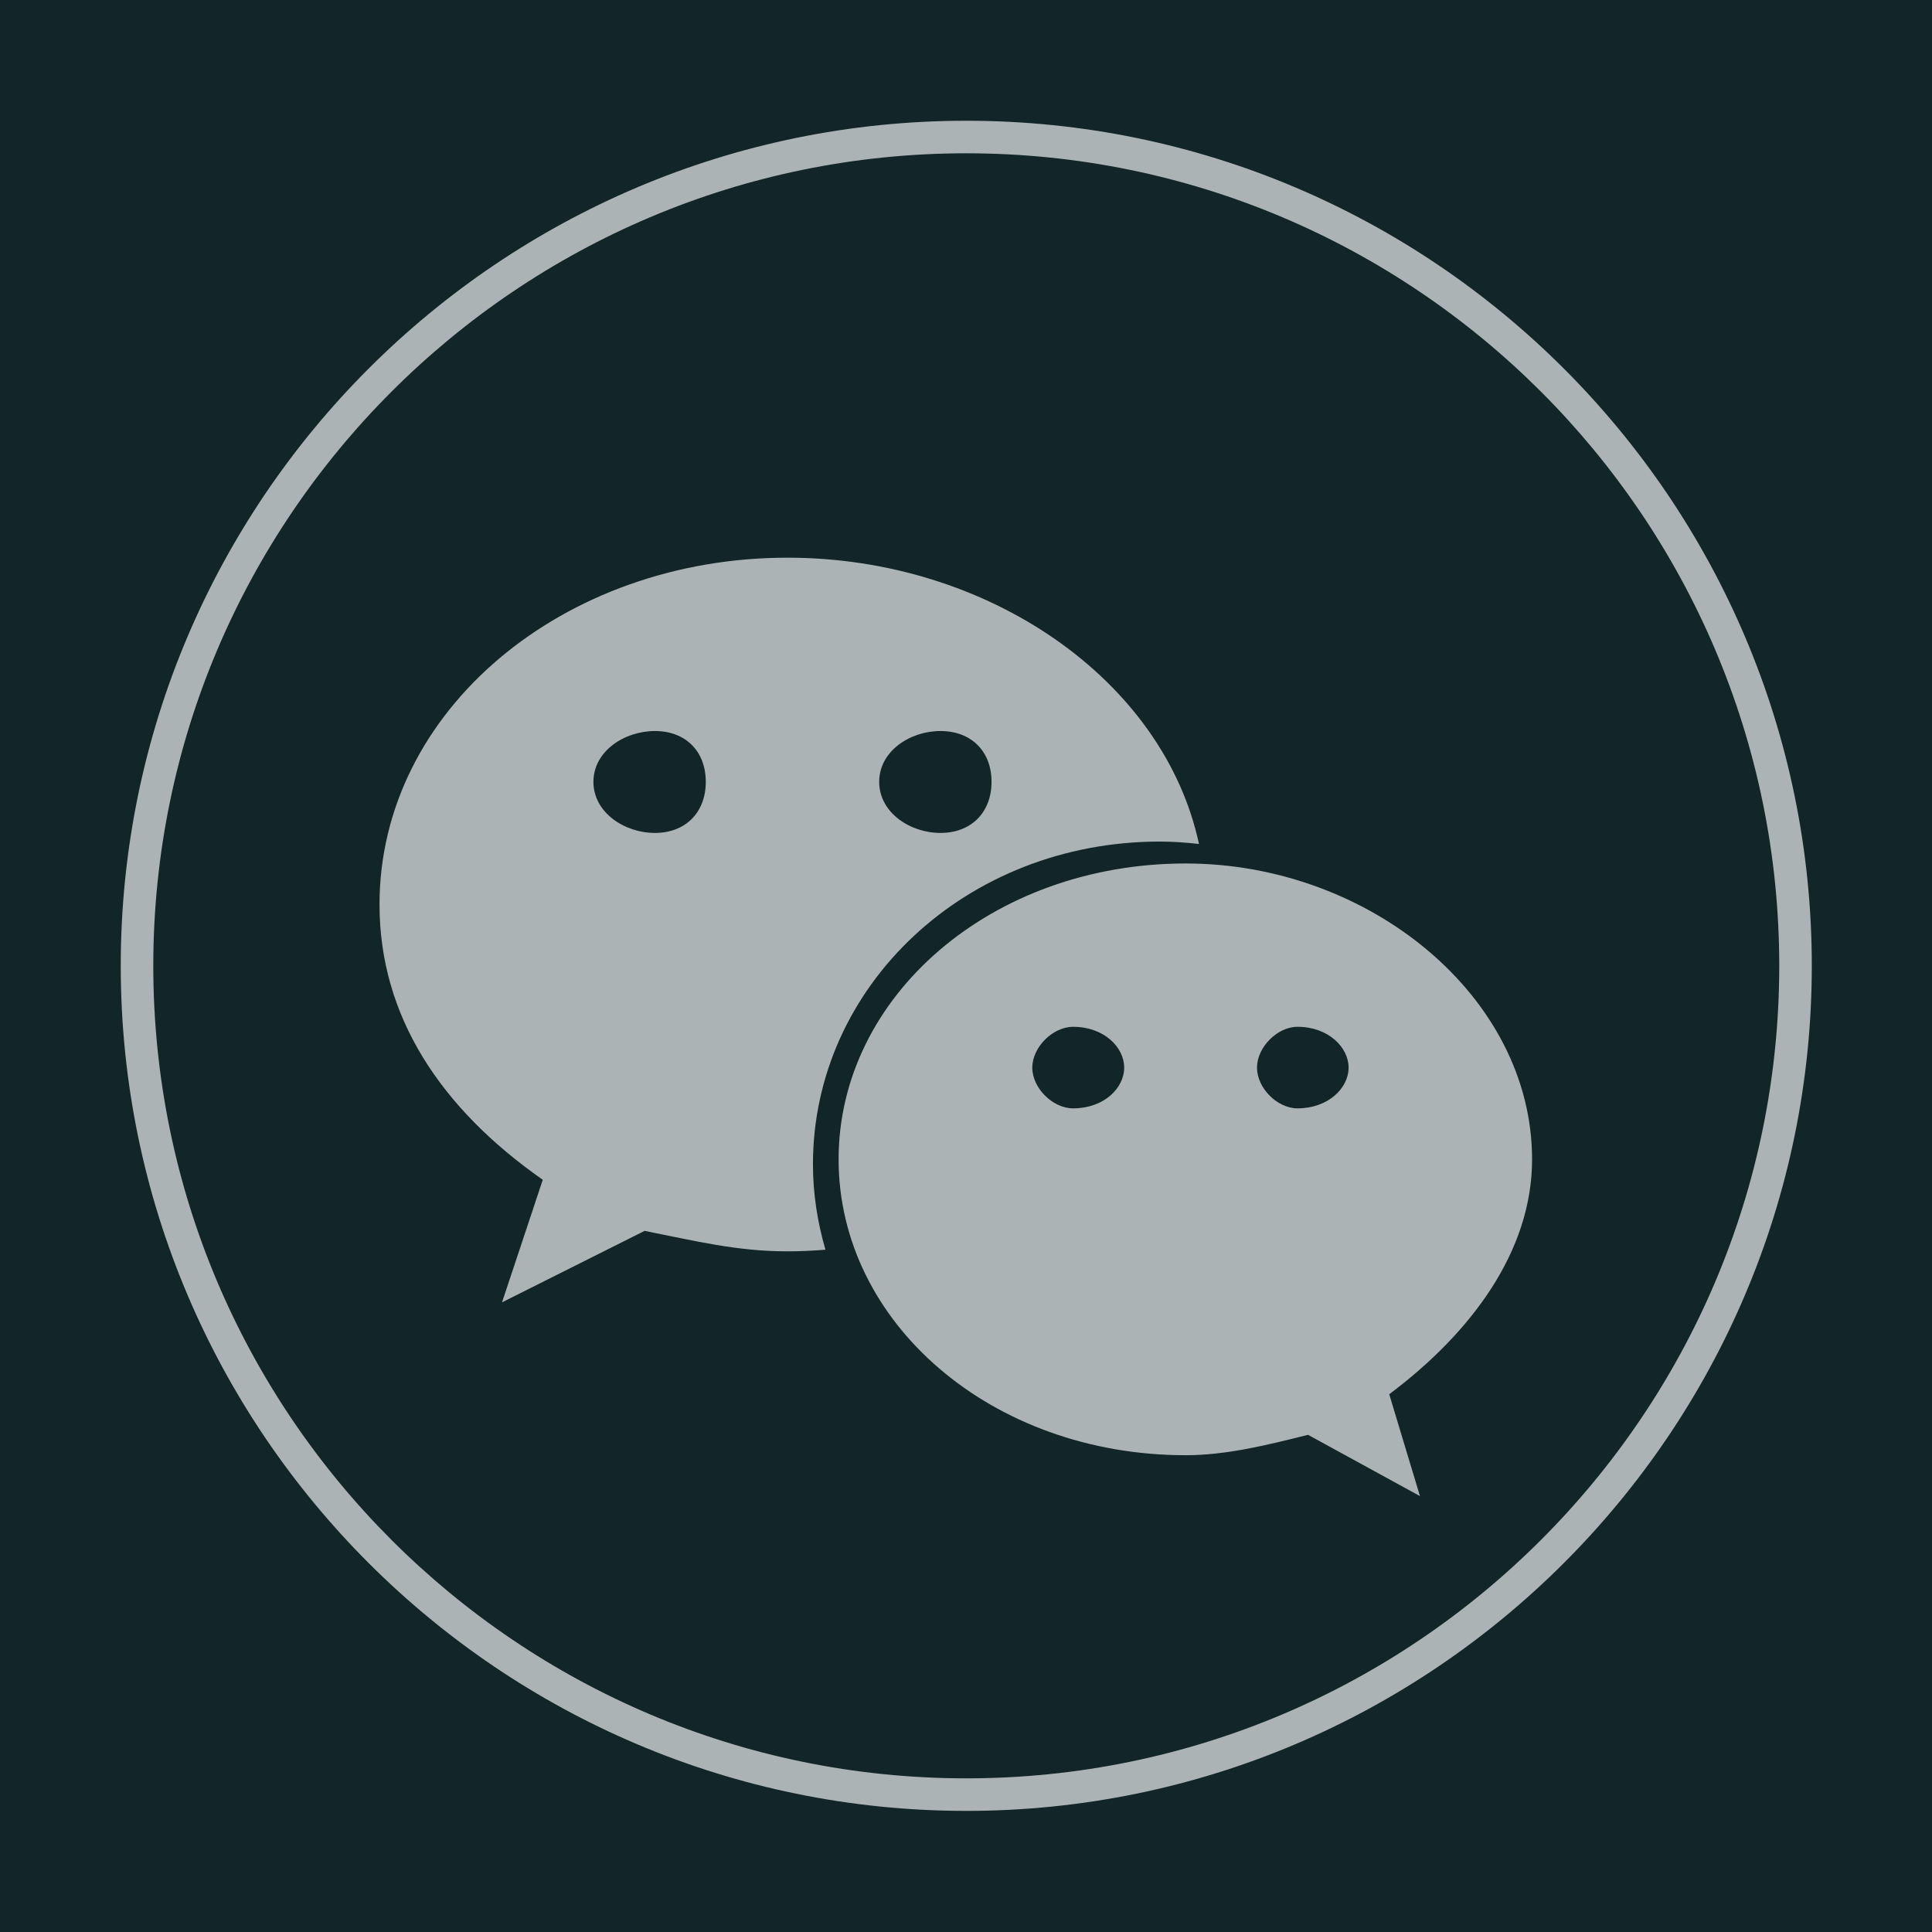 <?xml version="1.0" encoding="UTF-8"?>
<svg width="32px" height="32px" viewBox="0 0 32 32" version="1.1" xmlns="http://www.w3.org/2000/svg" xmlns:xlink="http://www.w3.org/1999/xlink">
    <title>icon/wetach</title>
    <defs>
        <rect id="path-1" x="0" y="0" width="1921" height="198"></rect>
        <filter x="-0.3%" y="-2.8%" width="100.7%" height="106.6%" filterUnits="objectBoundingBox" id="filter-2">
            <feOffset dx="0" dy="1" in="SourceAlpha" result="shadowOffsetOuter1"></feOffset>
            <feGaussianBlur stdDeviation="2" in="shadowOffsetOuter1" result="shadowBlurOuter1"></feGaussianBlur>
            <feColorMatrix values="0 0 0 0 0   0 0 0 0 0.082   0 0 0 0 0.161  0 0 0 0.12 0" type="matrix" in="shadowBlurOuter1"></feColorMatrix>
        </filter>
    </defs>
    <g id="页面-1" stroke="none" stroke-width="1" fill="none" fill-rule="evenodd">
        <g id="1首页" transform="translate(-944, -1951)">
            <g id="Rectangle-2-Copy备份-2" transform="translate(0, 1859)">
                <use fill="black" fill-opacity="1" filter="url(#filter-2)" xlink:href="#path-1"></use>
                <use fill="#122627" fill-rule="evenodd" xlink:href="#path-1"></use>
            </g>
            <g id="icon/wetach" transform="translate(944, 1951)" fill-rule="nonzero">
                <rect id="矩形" fill="#000000" opacity="0" x="0" y="-3.55271368e-15" width="32" height="32"></rect>
                <path d="M16.004,29.994 C8.282,29.994 2,23.714 2,15.997 C2,8.28 8.282,2 16.004,2 C23.725,2 30.009,8.28 30.009,15.997 C30.009,23.714 23.725,29.994 16.004,29.994 Z M16.004,2.539 C8.579,2.539 2.539,8.575 2.539,15.997 C2.539,23.418 8.579,29.455 16.004,29.455 C23.428,29.455 29.47,23.418 29.47,15.997 C29.47,8.575 23.428,2.539 16.004,2.539 Z M19.21,13.939 C19.429,13.939 19.646,13.955 19.859,13.979 C19.274,11.257 16.363,9.237 13.043,9.237 C9.329,9.237 6.286,11.768 6.286,14.982 C6.286,16.834 7.3,18.358 8.99,19.541 L8.315,21.571 L10.677,20.387 C11.521,20.554 12.198,20.726 13.043,20.726 C13.255,20.726 13.465,20.716 13.672,20.699 C13.541,20.247 13.465,19.775 13.465,19.285 C13.465,16.334 15.999,13.939 19.21,13.939 Z M15.578,12.108 C16.085,12.108 16.423,12.442 16.423,12.95 C16.423,13.457 16.085,13.796 15.578,13.796 C15.071,13.796 14.562,13.457 14.562,12.95 C14.562,12.442 15.071,12.108 15.578,12.108 Z M10.848,13.796 C10.341,13.796 9.829,13.457 9.829,12.95 C9.829,12.442 10.341,12.108 10.848,12.108 C11.354,12.108 11.69,12.442 11.69,12.95 C11.69,13.457 11.354,13.796 10.848,13.796 Z M25.376,19.203 C25.376,16.503 22.674,14.302 19.639,14.302 C16.423,14.302 13.89,16.503 13.89,19.203 C13.89,21.909 16.423,24.103 19.639,24.103 C20.311,24.103 20.989,23.935 21.665,23.765 L23.519,24.78 L23.01,23.093 C24.367,22.076 25.376,20.726 25.376,19.203 Z M17.774,18.358 C17.437,18.358 17.098,18.023 17.098,17.683 C17.098,17.345 17.437,17.007 17.774,17.007 C18.285,17.007 18.62,17.345 18.62,17.683 C18.62,18.023 18.285,18.358 17.774,18.358 Z M21.491,18.358 C21.156,18.358 20.82,18.023 20.82,17.683 C20.82,17.345 21.156,17.007 21.491,17.007 C21.998,17.007 22.337,17.345 22.337,17.683 C22.337,18.023 21.998,18.358 21.491,18.358 Z" id="形状" fill="#FFFFFF" opacity="0.65"></path>
            </g>
        </g>
    </g>
</svg>